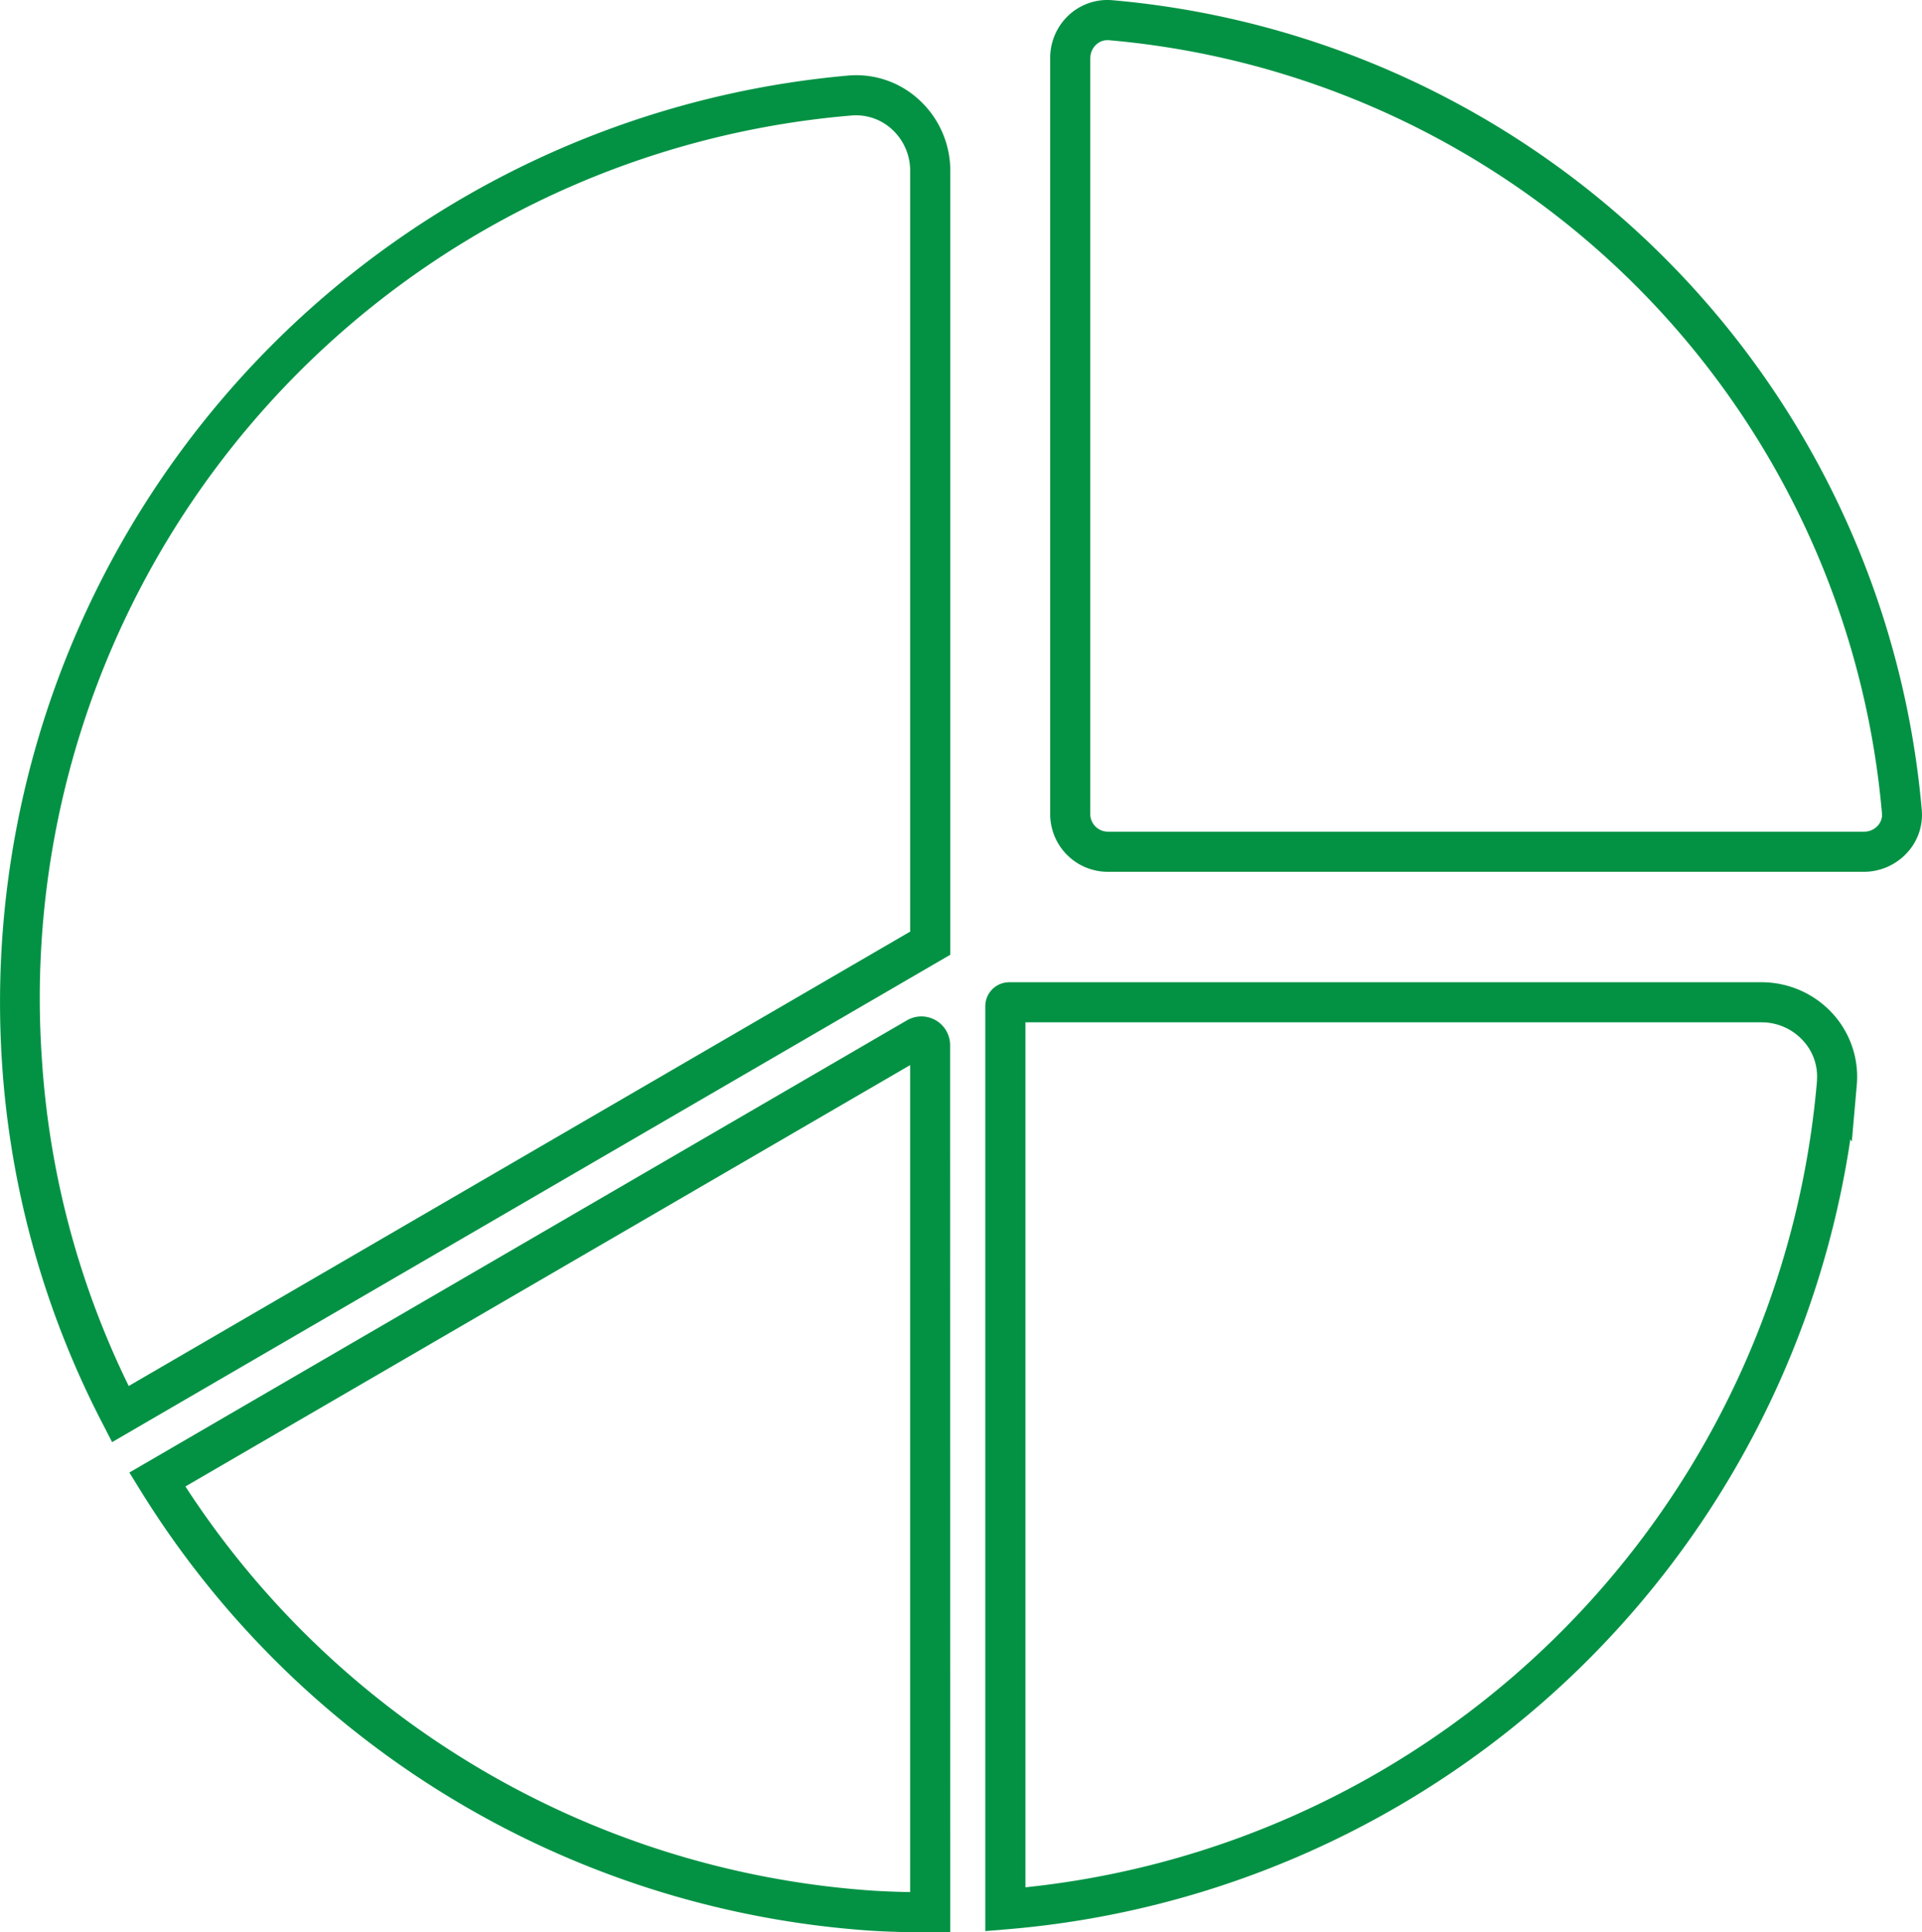 <svg xmlns="http://www.w3.org/2000/svg" width="65.254" height="65.604" viewBox="0 0 65.254 65.604">
  <g id="Group_31" data-name="Group 31" transform="translate(-527.435 -520.657)">
    <g id="Group_27" data-name="Group 27" transform="translate(560.887 554.004)">
      <path id="Path_9" data-name="Path 9" d="M773.129,797.792v-31.4a.814.814,0,0,1,.813-.814h25.549a3.266,3.266,0,0,1,2.4,1.058,3.182,3.182,0,0,1,.827,2.42l-.17,1.931-.05-.075a31.592,31.592,0,0,1-28.636,26.82Zm1.362-30.853v29.367a30.1,30.1,0,0,0,26.874-27.369l0-.033a1.793,1.793,0,0,0-.477-1.348,1.9,1.9,0,0,0-1.4-.617Z" transform="translate(-773.129 -765.577)" fill="#039244"/>
    </g>
    <g id="Group_28" data-name="Group 28" transform="translate(527.435 523.211)">
      <path id="Path_10" data-name="Path 10" d="M531.241,585.821l-.328-.638A30.941,30.941,0,0,1,527.5,572.9a31.588,31.588,0,0,1,28.723-33.475,3.141,3.141,0,0,1,2.406.813,3.261,3.261,0,0,1,1.069,2.371v26.665ZM556.5,540.774q-.08,0-.16.007a30.067,30.067,0,0,0-27.483,32.034,29.5,29.5,0,0,0,2.948,11.1l26.531-15.427V542.622a1.9,1.9,0,0,0-.621-1.375A1.8,1.8,0,0,0,556.5,540.774Z" transform="translate(-527.435 -539.413)" fill="#039244"/>
    </g>
    <g id="Group_29" data-name="Group 29" transform="translate(531.828 555.171)">
      <path id="Path_11" data-name="Path 11" d="M587.566,805.238h-.681c-.76,0-1.4-.018-2.011-.056l-.09-.006a31.672,31.672,0,0,1-24.716-14.949l-.371-.6,26.4-15.353a.975.975,0,0,1,1.465.843Zm-2.537-1.41c.371.022.755.036,1.176.043V775.794L561.6,790.1a30.287,30.287,0,0,0,23.356,13.724Z" transform="translate(-559.698 -774.147)" fill="#039244"/>
    </g>
    <g id="Group_30" data-name="Group 30" transform="translate(563.089 520.657)">
      <path id="Path_12" data-name="Path 12" d="M816.939,550.256H791.263a1.958,1.958,0,0,1-1.957-1.955V522.617a1.978,1.978,0,0,1,.641-1.455,1.933,1.933,0,0,1,1.45-.5,30.232,30.232,0,0,1,27.5,27.493,1.894,1.894,0,0,1-.5,1.456A1.99,1.99,0,0,1,816.939,550.256Zm-26.272-27.639V548.3a.6.6,0,0,0,.6.593h25.676a.624.624,0,0,0,.457-.2.539.539,0,0,0,.146-.417,28.869,28.869,0,0,0-26.255-26.255l-.049,0a.544.544,0,0,0-.372.149.613.613,0,0,0-.2.45Z" transform="translate(-789.305 -520.657)" fill="#039244"/>
    </g>
  </g>
</svg>
